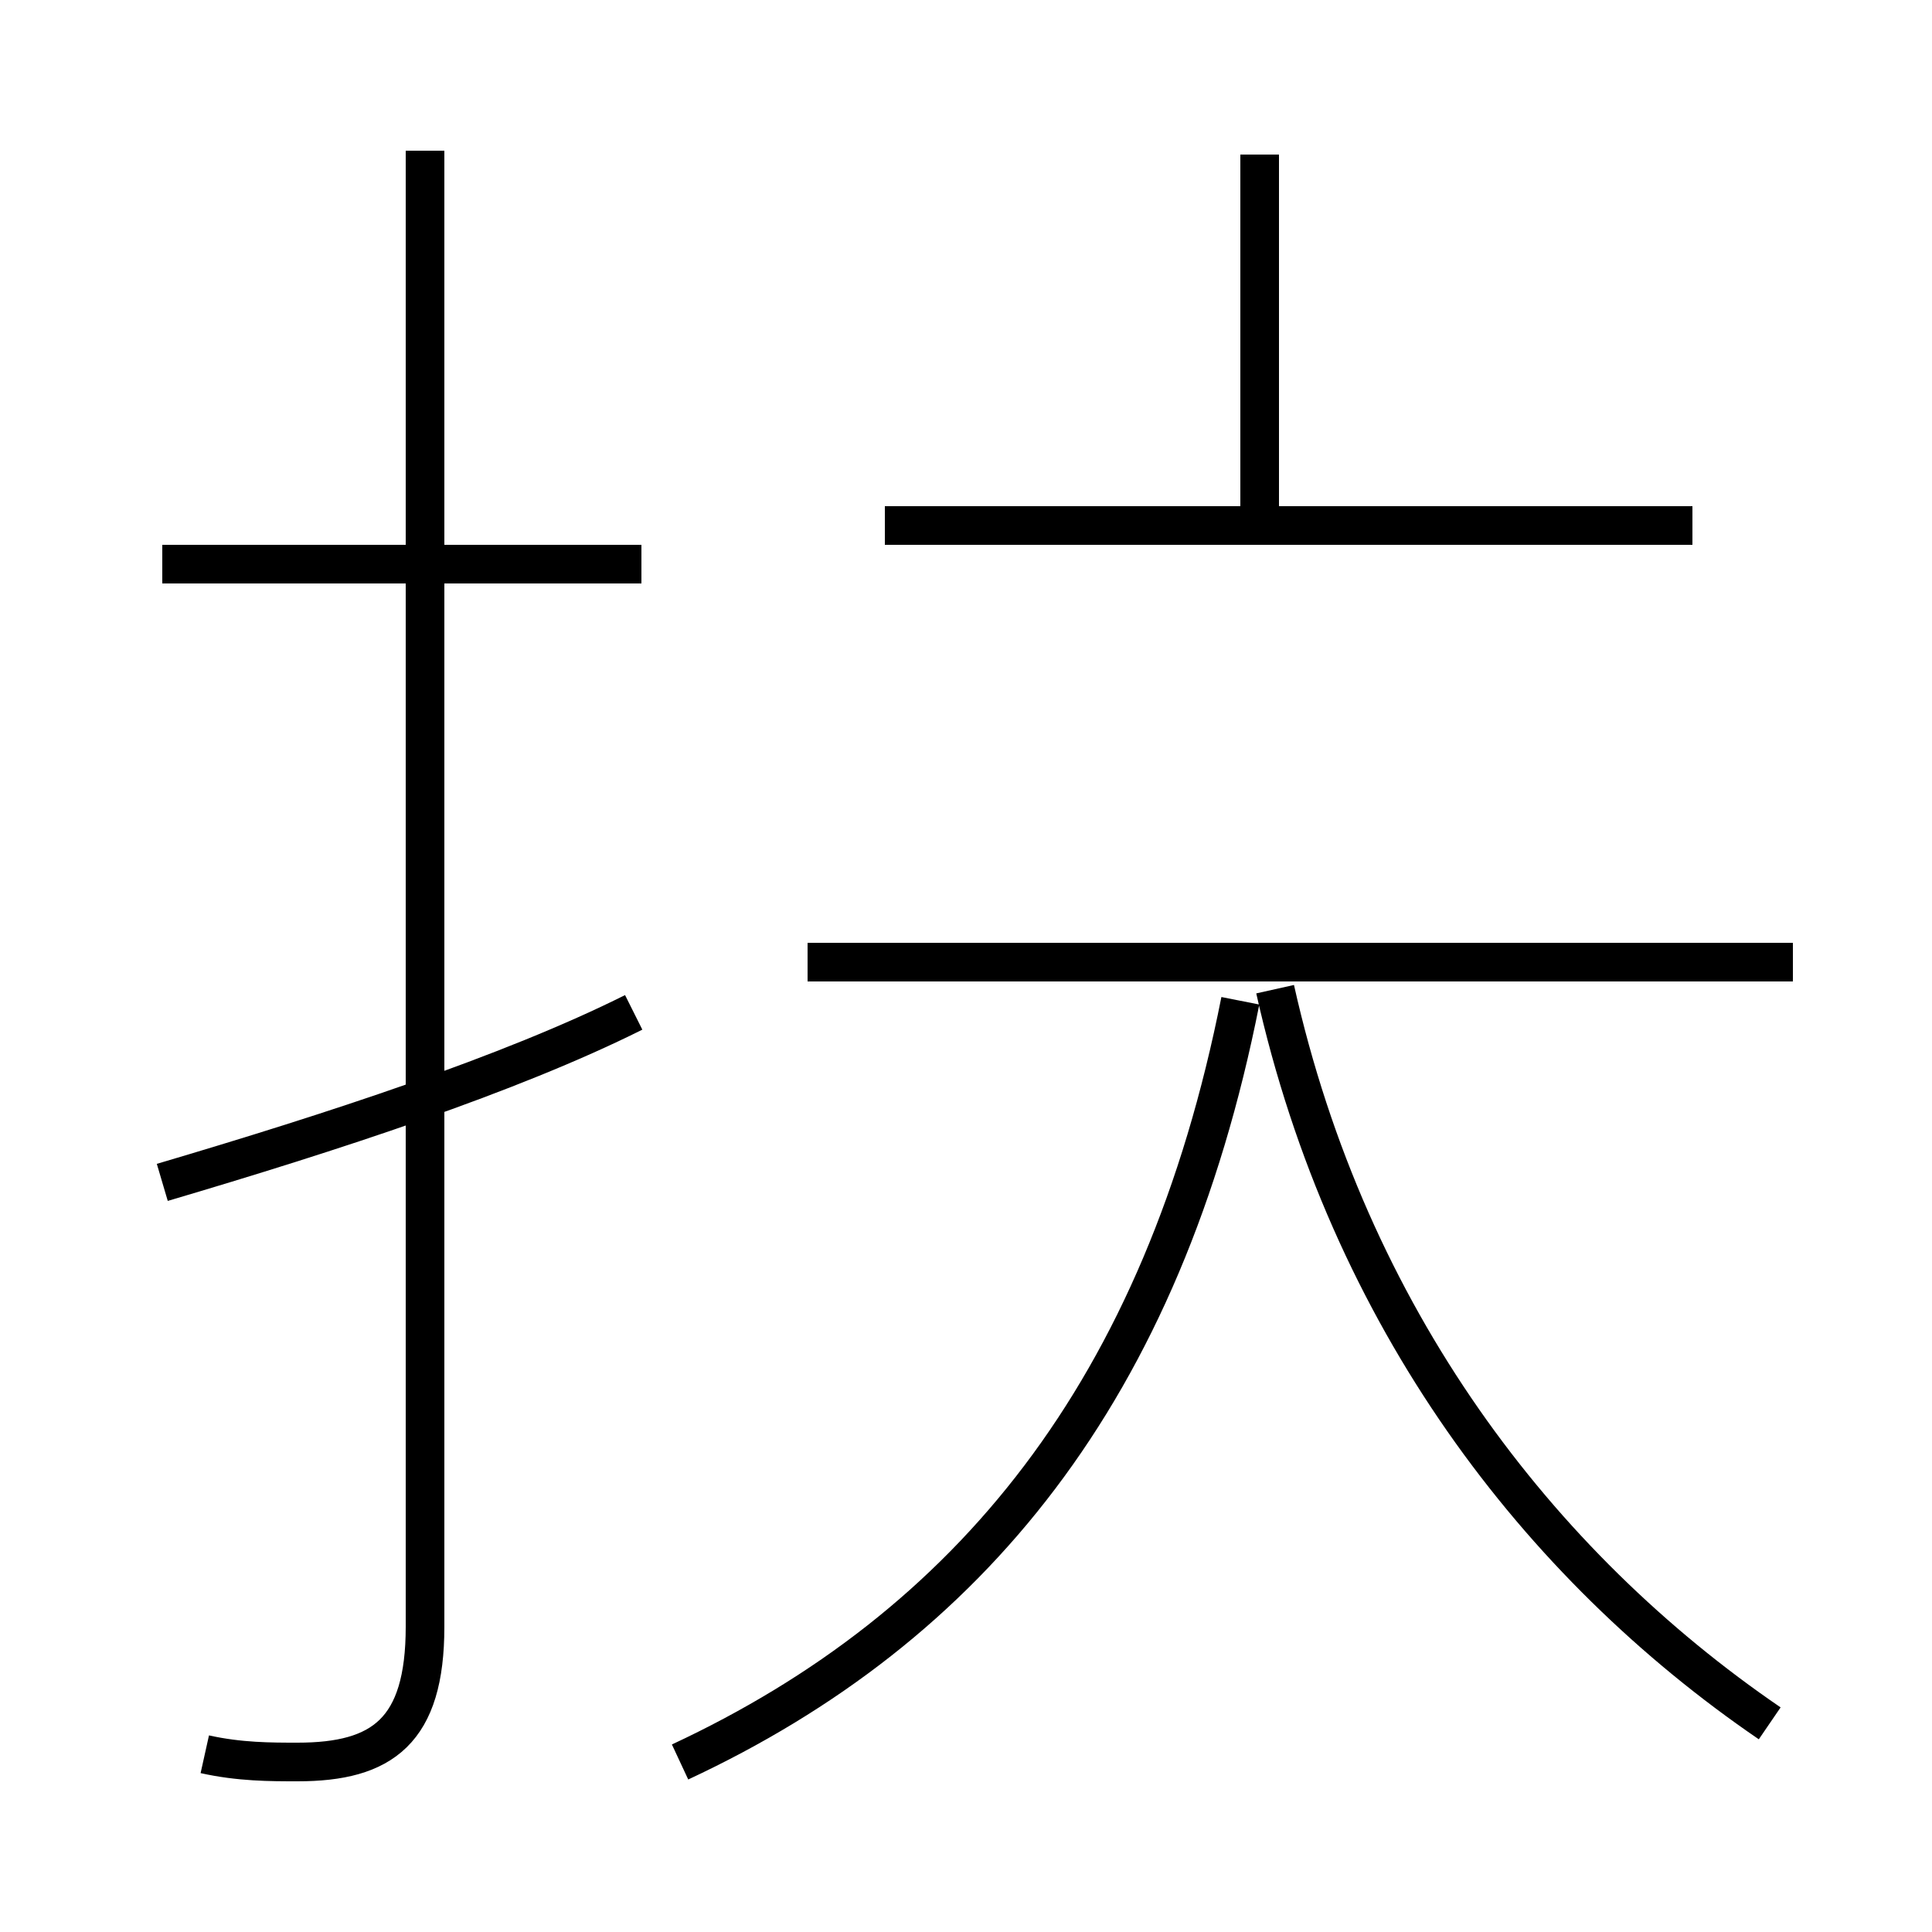 <?xml version='1.0' encoding='utf8'?>
<svg viewBox="0.0 -6.0 50.0 50.0" version="1.1" xmlns="http://www.w3.org/2000/svg">
<rect x="0.0" y="-6.0" width="50.0" height="50.0" fill="#808080" stroke="none"/>
<rect x="-1000" y="-1000" width="2000" height="2000" stroke="white" fill="white"/>
<g style="fill:white;stroke:#000000;  stroke-width:1">
<path d="M 17.6 1.6 C 25.1 -1.9 30.1 -8.0 32.1 -18.1 M 4.2 -13.4 C 8.6 -14.7 13.2 -16.2 16.4 -17.8 M 5.3 1.4 C 6.2 1.6 7.0 1.6 7.7 1.6 C 9.9 1.6 11.0 0.8 11.0 -1.9 L 11.0 -40.1 M 16.6 -29.4 L 4.2 -29.4 M 45.8 0.6 C 39.8 -3.5 34.9 -9.9 33.0 -18.4 M 46.4 -19.1 L 20.9 -19.1 M 32.6 -30.4 L 32.6 -40.0 M 43.8 -30.4 L 22.9 -30.4" transform="translate(0.0, 38.0)" />
</g>
</svg>